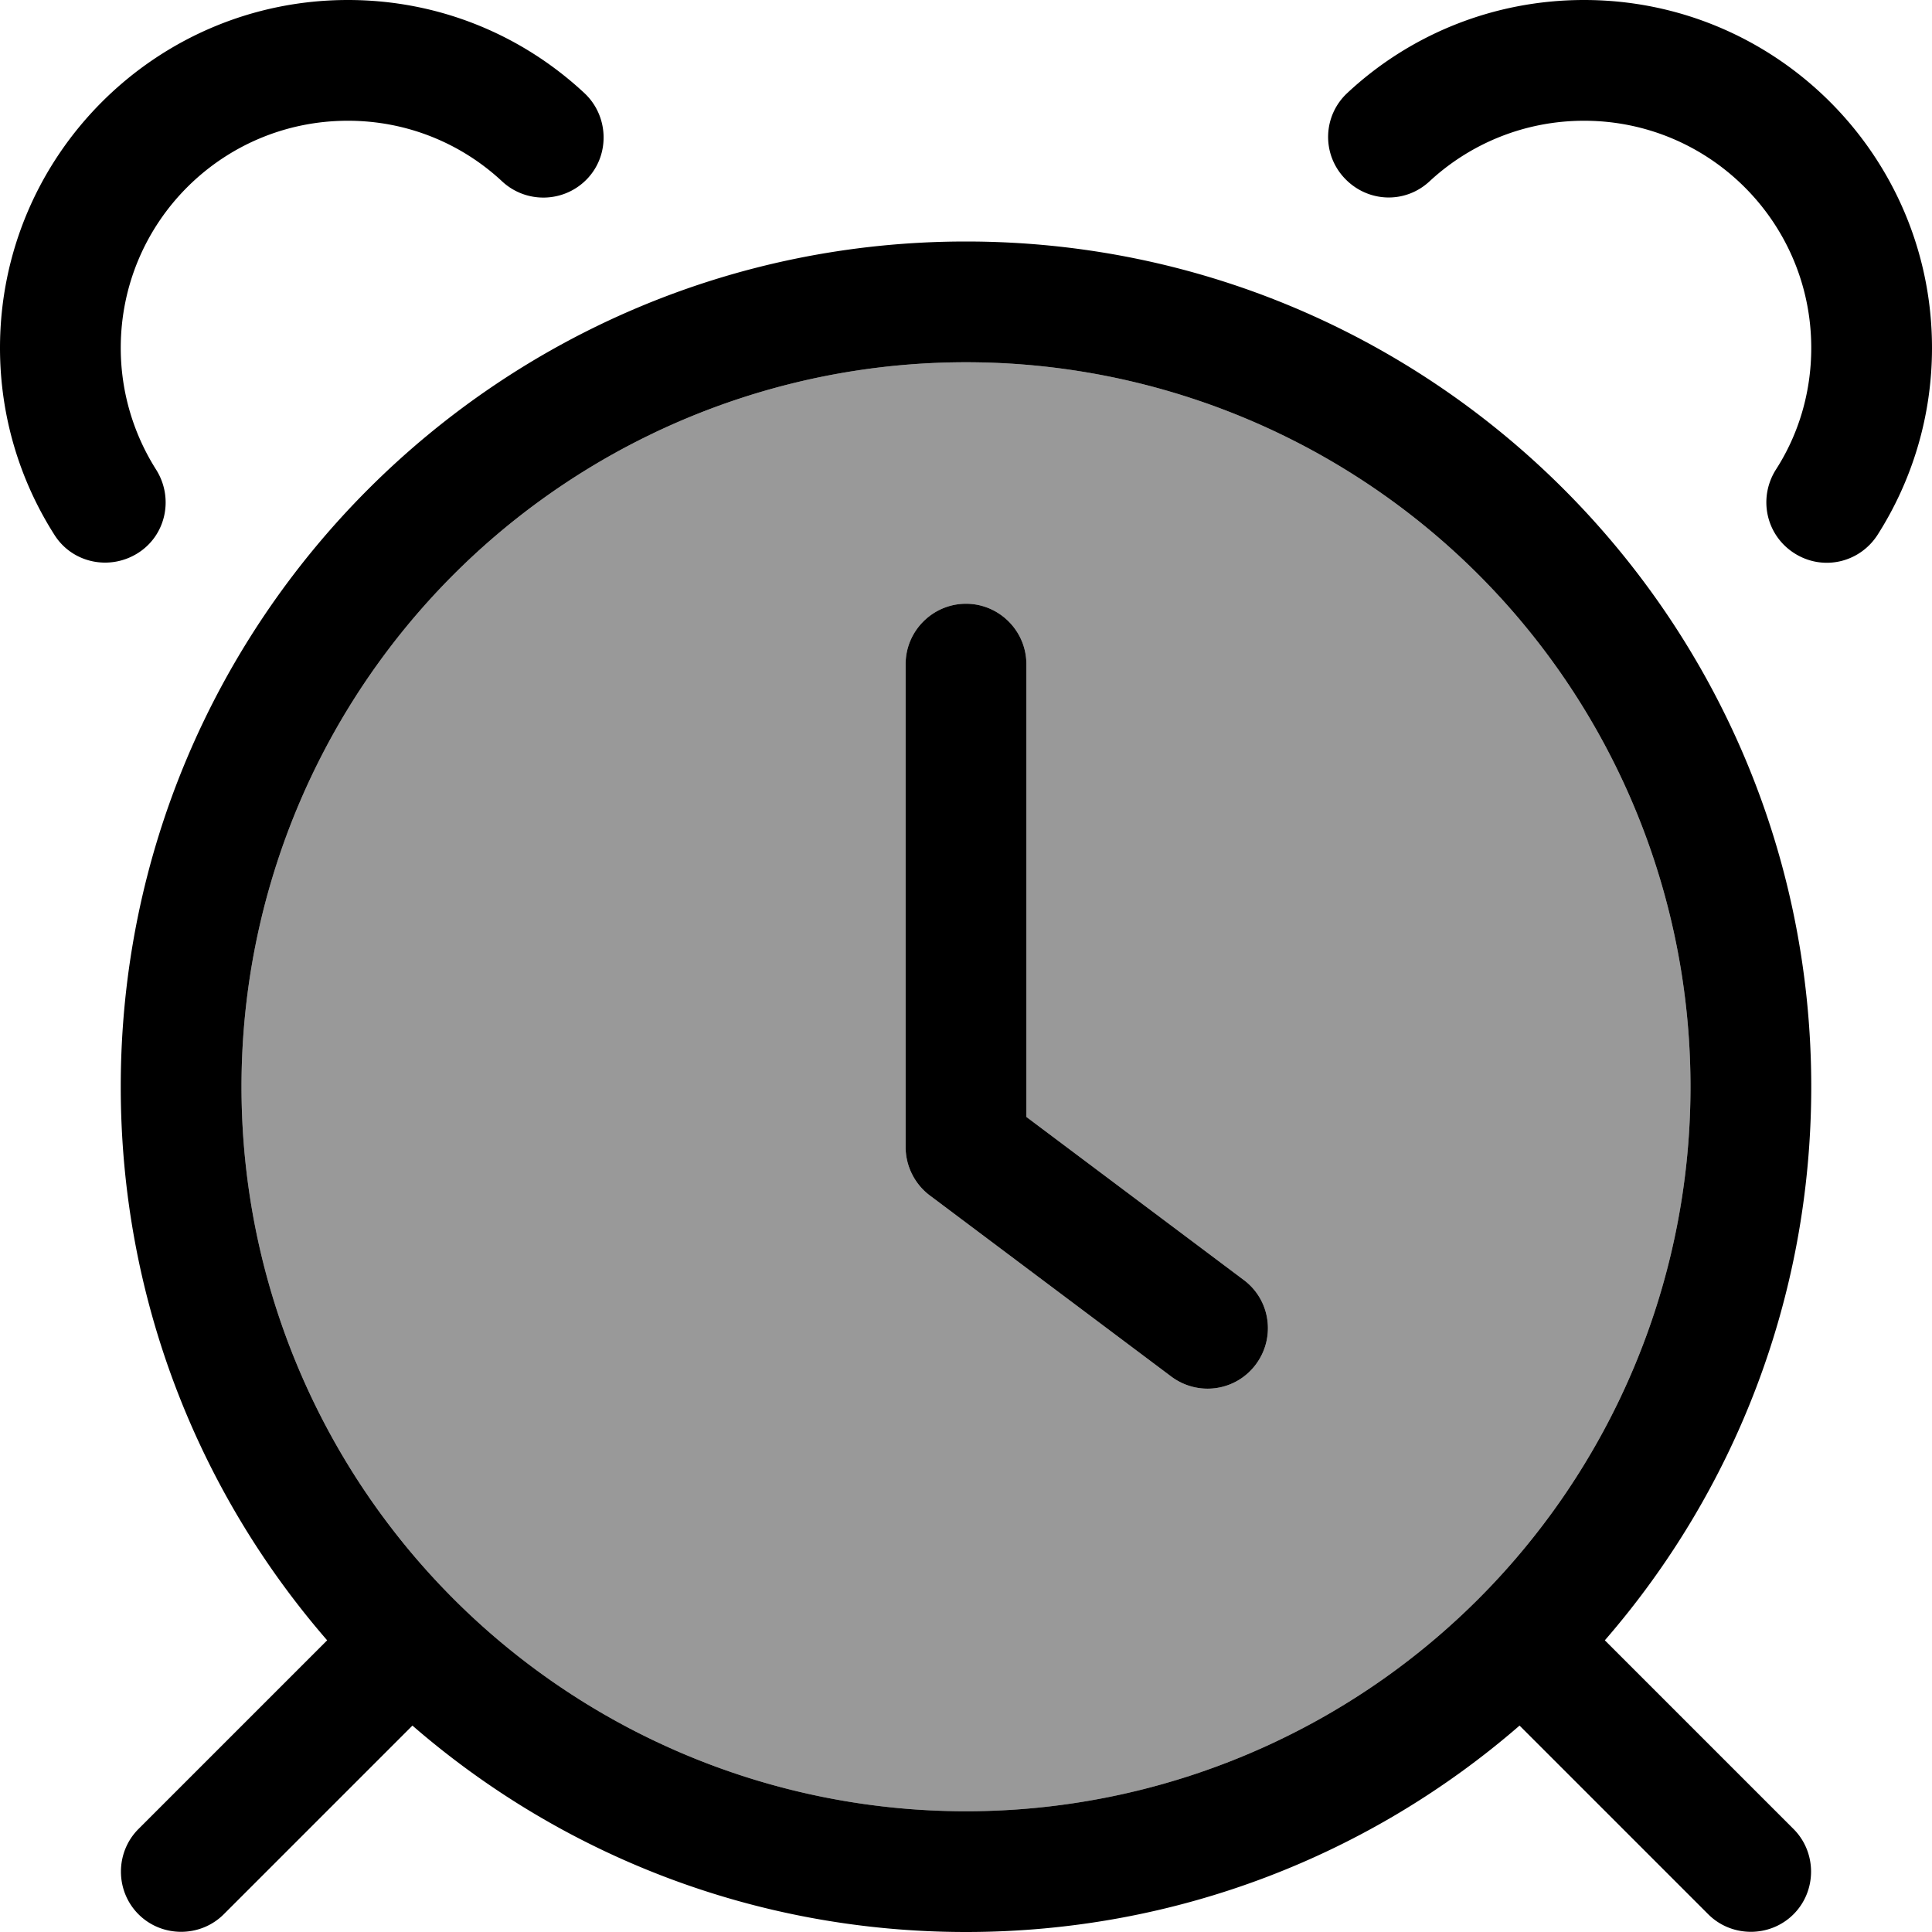 <svg fill="currentColor" xmlns="http://www.w3.org/2000/svg" viewBox="0 0 512 512"><!--! Font Awesome Pro 6.7.2 by @fontawesome - https://fontawesome.com License - https://fontawesome.com/license (Commercial License) Copyright 2024 Fonticons, Inc. --><defs><style>.fa-secondary{opacity:.4}</style></defs><path class="fa-secondary" d="M64 288a192 192 0 1 0 384 0A192 192 0 1 0 64 288zM240 176c0-8.8 7.2-16 16-16s16 7.2 16 16l0 120 57.6 43.2c7.1 5.3 8.5 15.3 3.2 22.4s-15.3 8.5-22.4 3.2l-64-48c-4-3-6.4-7.8-6.4-12.8l0-128z"/><path class="fa-primary" d="M92.2 0C41.3 0 0 41.3 0 92.2c0 18.2 5.3 35.2 14.4 49.5c4.7 7.5 14.6 9.6 22.1 4.9s9.6-14.6 4.9-22.1c-5.9-9.3-9.4-20.4-9.4-32.3C32 58.9 58.9 32 92.2 32c15.8 0 30.2 6.1 40.9 16.1c6.5 6 16.6 5.6 22.6-.8s5.6-16.6-.8-22.6C138.4 9.3 116.4 0 92.2 0zM357.1 24.6c-6.5 6-6.9 16.1-.8 22.6s16.1 6.9 22.6 .8C389.6 38.1 404 32 419.8 32C453 32 480 58.9 480 92.2c0 11.9-3.4 23-9.4 32.3c-4.7 7.5-2.6 17.3 4.9 22.1s17.3 2.6 22.1-4.9c9.1-14.3 14.4-31.3 14.4-49.5C512 41.3 470.7 0 419.8 0c-24.2 0-46.3 9.3-62.7 24.6zM59.3 507.3l50-50C148.6 491.4 199.9 512 256 512s107.4-20.6 146.7-54.7l50 50c6.2 6.2 16.4 6.2 22.6 0s6.2-16.4 0-22.6l-50-50C459.4 395.4 480 344.1 480 288C480 164.3 379.7 64 256 64S32 164.3 32 288c0 56.1 20.6 107.4 54.7 146.7l-50 50c-6.2 6.2-6.2 16.4 0 22.6s16.4 6.2 22.6 0zM256 96a192 192 0 1 1 0 384 192 192 0 1 1 0-384zm16 80c0-8.8-7.2-16-16-16s-16 7.2-16 16l0 128c0 5 2.4 9.8 6.4 12.8l64 48c7.1 5.3 17.1 3.9 22.4-3.2s3.9-17.1-3.2-22.4L272 296l0-120z"/></svg>